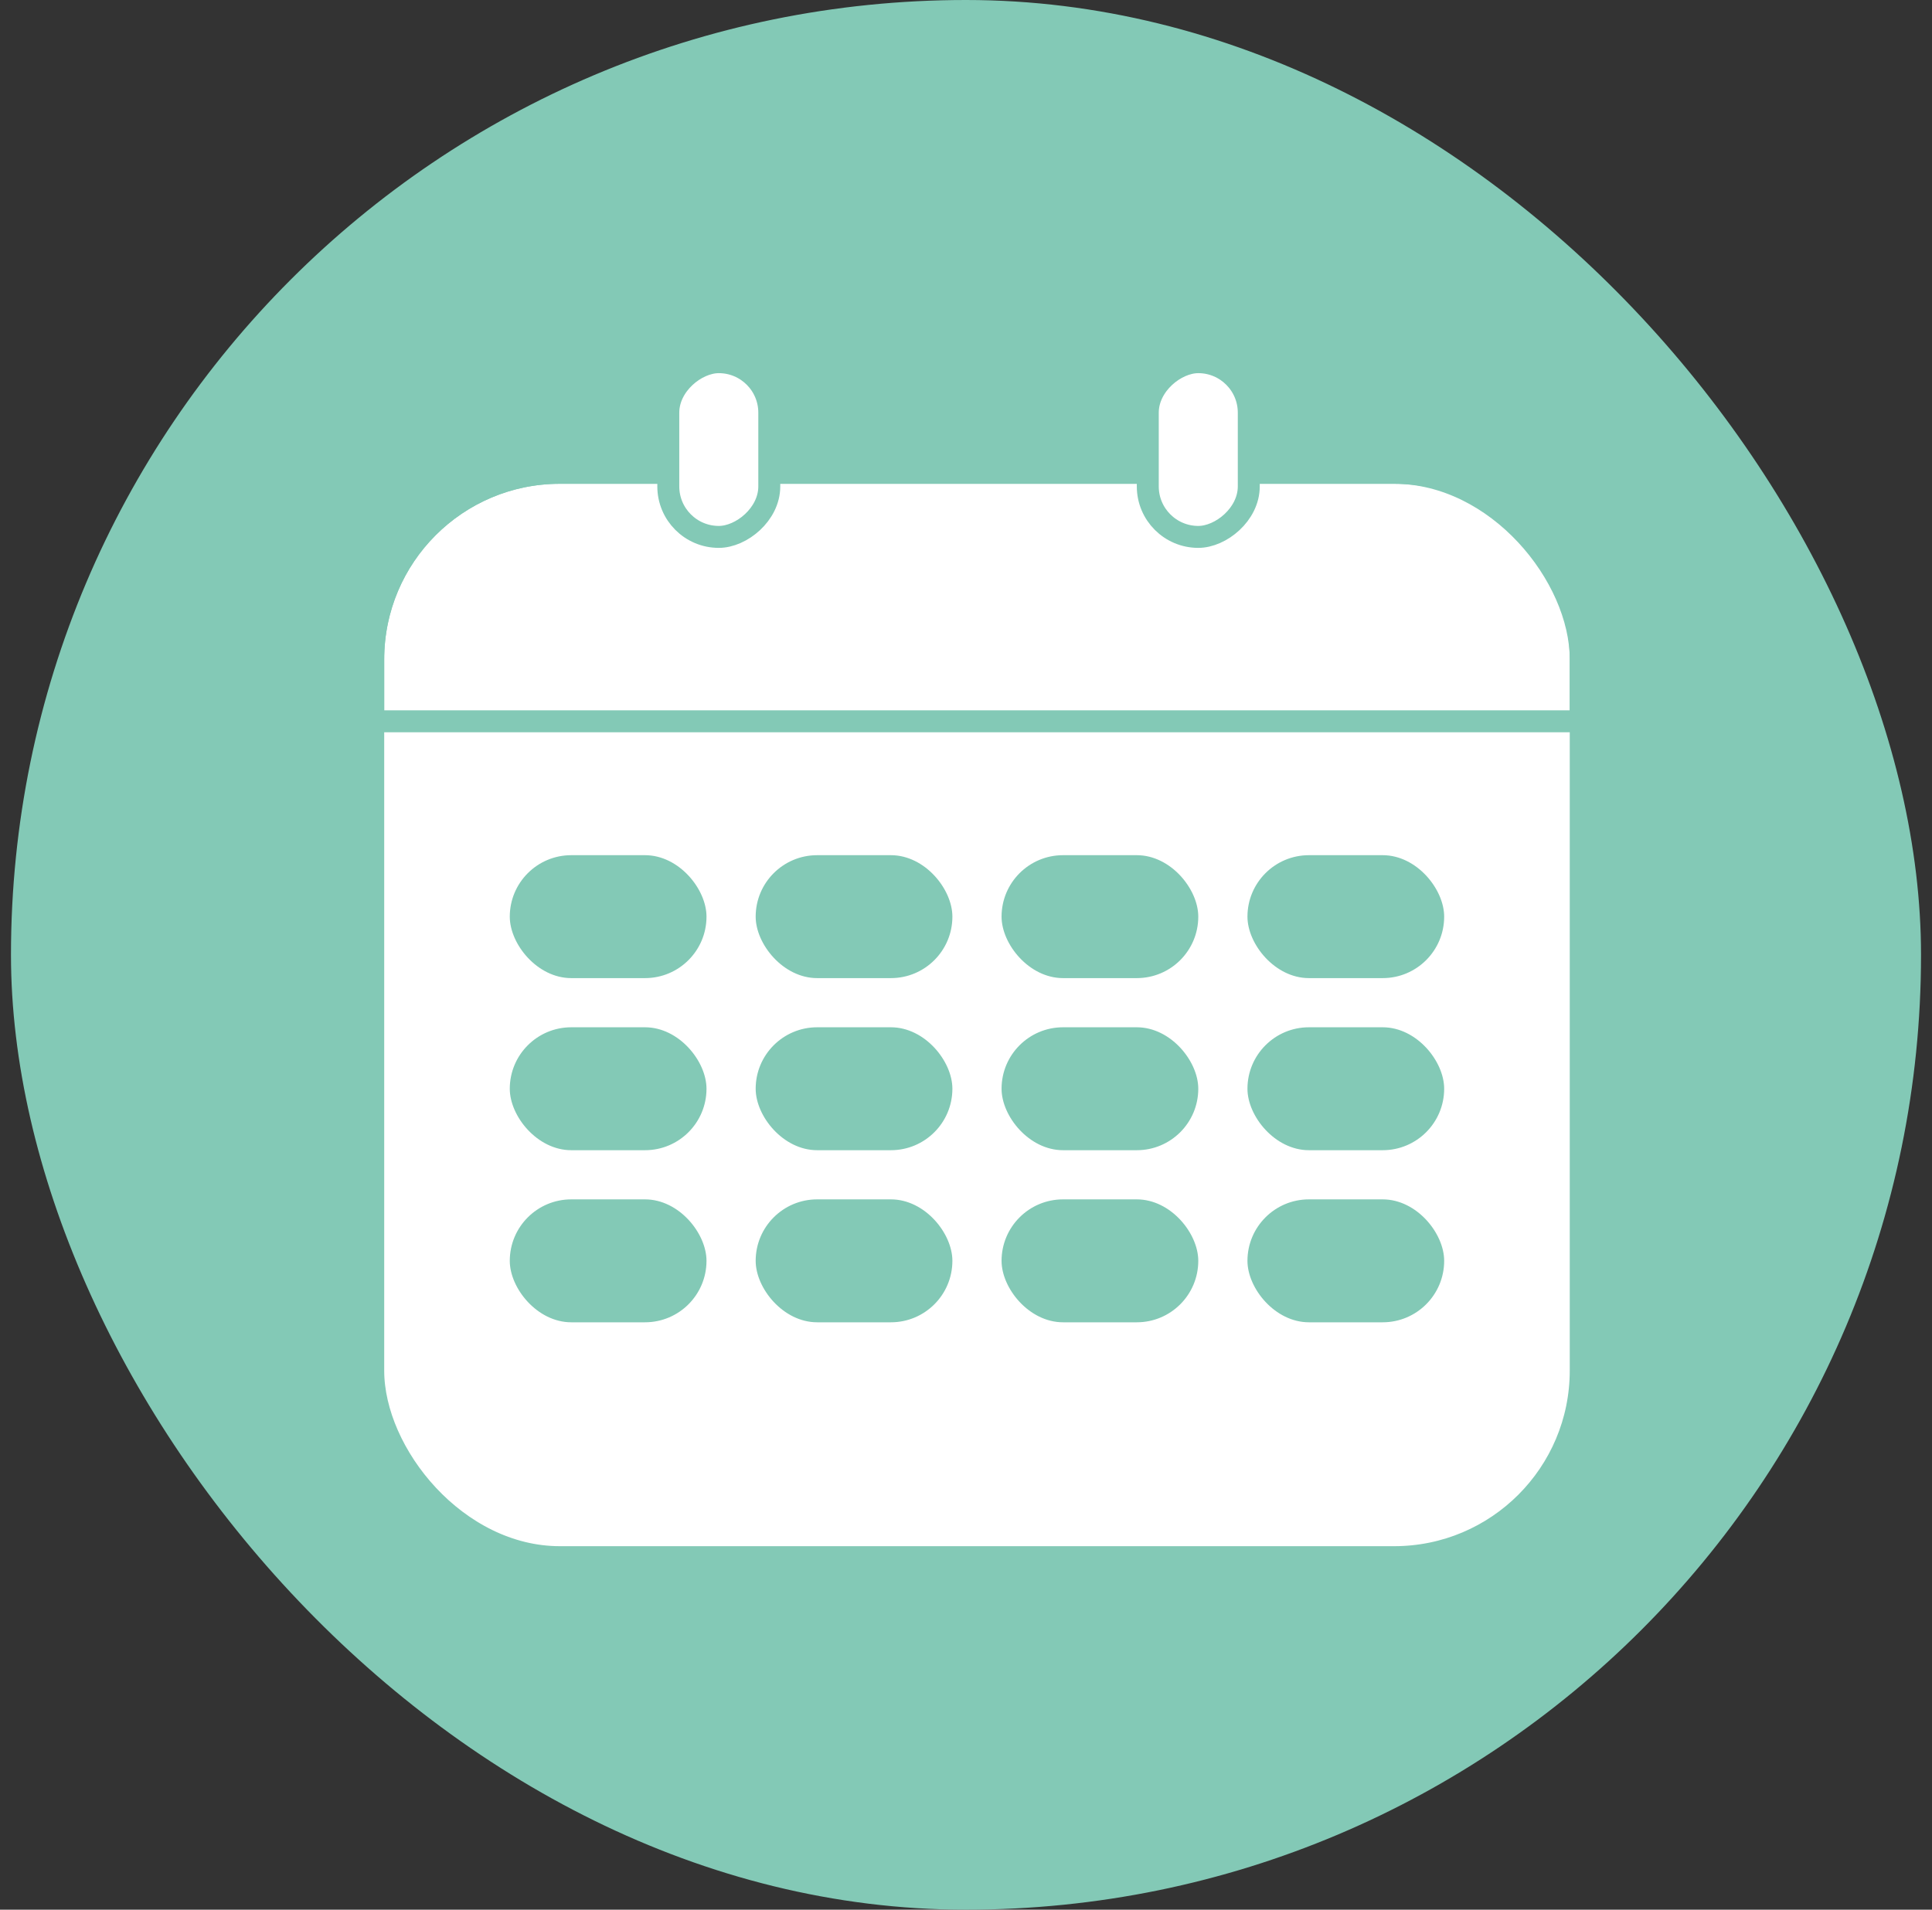 <svg width="88" height="87" viewBox="0 0 88 87" fill="none" xmlns="http://www.w3.org/2000/svg">
<rect x="0" y="0" width="88" height="87" fill="#333333" stroke="none"/>
<g id="Frame 84">
<rect x="0.5" width="87" height="87" rx="43.5" fill="#83C9B6"/>
<g id="Group 7">
<rect id="Rectangle 10" x="17" y="21.54" width="55" height="49.4" rx="8.5" fill="white" stroke="#83C9B6"/>
<rect id="Rectangle 12" x="23.22" y="38.96" width="8.96" height="5.6" rx="2.8" fill="#83C9B6"/>
<rect id="Rectangle 16" x="23.22" y="46.8" width="8.96" height="5.6" rx="2.8" fill="#83C9B6"/>
<rect id="Rectangle 20" x="23.22" y="54.64" width="8.96" height="5.6" rx="2.8" fill="#83C9B6"/>
<rect id="Rectangle 13" x="34.42" y="38.96" width="8.96" height="5.6" rx="2.8" fill="#83C9B6"/>
<rect id="Rectangle 17" x="34.42" y="46.8" width="8.96" height="5.6" rx="2.8" fill="#83C9B6"/>
<rect id="Rectangle 21" x="34.42" y="54.64" width="8.96" height="5.6" rx="2.8" fill="#83C9B6"/>
<rect id="Rectangle 14" x="45.62" y="38.96" width="8.96" height="5.6" rx="2.8" fill="#83C9B6"/>
<rect id="Rectangle 18" x="45.62" y="46.8" width="8.96" height="5.6" rx="2.8" fill="#83C9B6"/>
<rect id="Rectangle 22" x="45.62" y="54.64" width="8.96" height="5.6" rx="2.8" fill="#83C9B6"/>
<rect id="Rectangle 15" x="56.82" y="38.96" width="8.96" height="5.6" rx="2.8" fill="#83C9B6"/>
<rect id="Rectangle 19" x="56.82" y="46.8" width="8.96" height="5.6" rx="2.8" fill="#83C9B6"/>
<rect id="Rectangle 23" x="56.82" y="54.64" width="8.96" height="5.6" rx="2.8" fill="#83C9B6"/>
<path id="Rectangle 11" d="M17 30.04C17 25.346 20.806 21.54 25.5 21.54H63.5C68.195 21.54 72 25.346 72 30.04V32.86H17V30.04Z" stroke="#83C9B6"/>
<rect id="Rectangle 25" x="56.88" y="16.5" width="7.96" height="4.6" rx="2.3" transform="rotate(90 56.88 16.5)" fill="white" stroke="#83C9B6"/>
<rect id="Rectangle 24" x="35.04" y="16.5" width="7.96" height="4.6" rx="2.3" transform="rotate(90 35.04 16.5)" fill="white" stroke="#83C9B6"/>
</g>
</g>
</svg>
